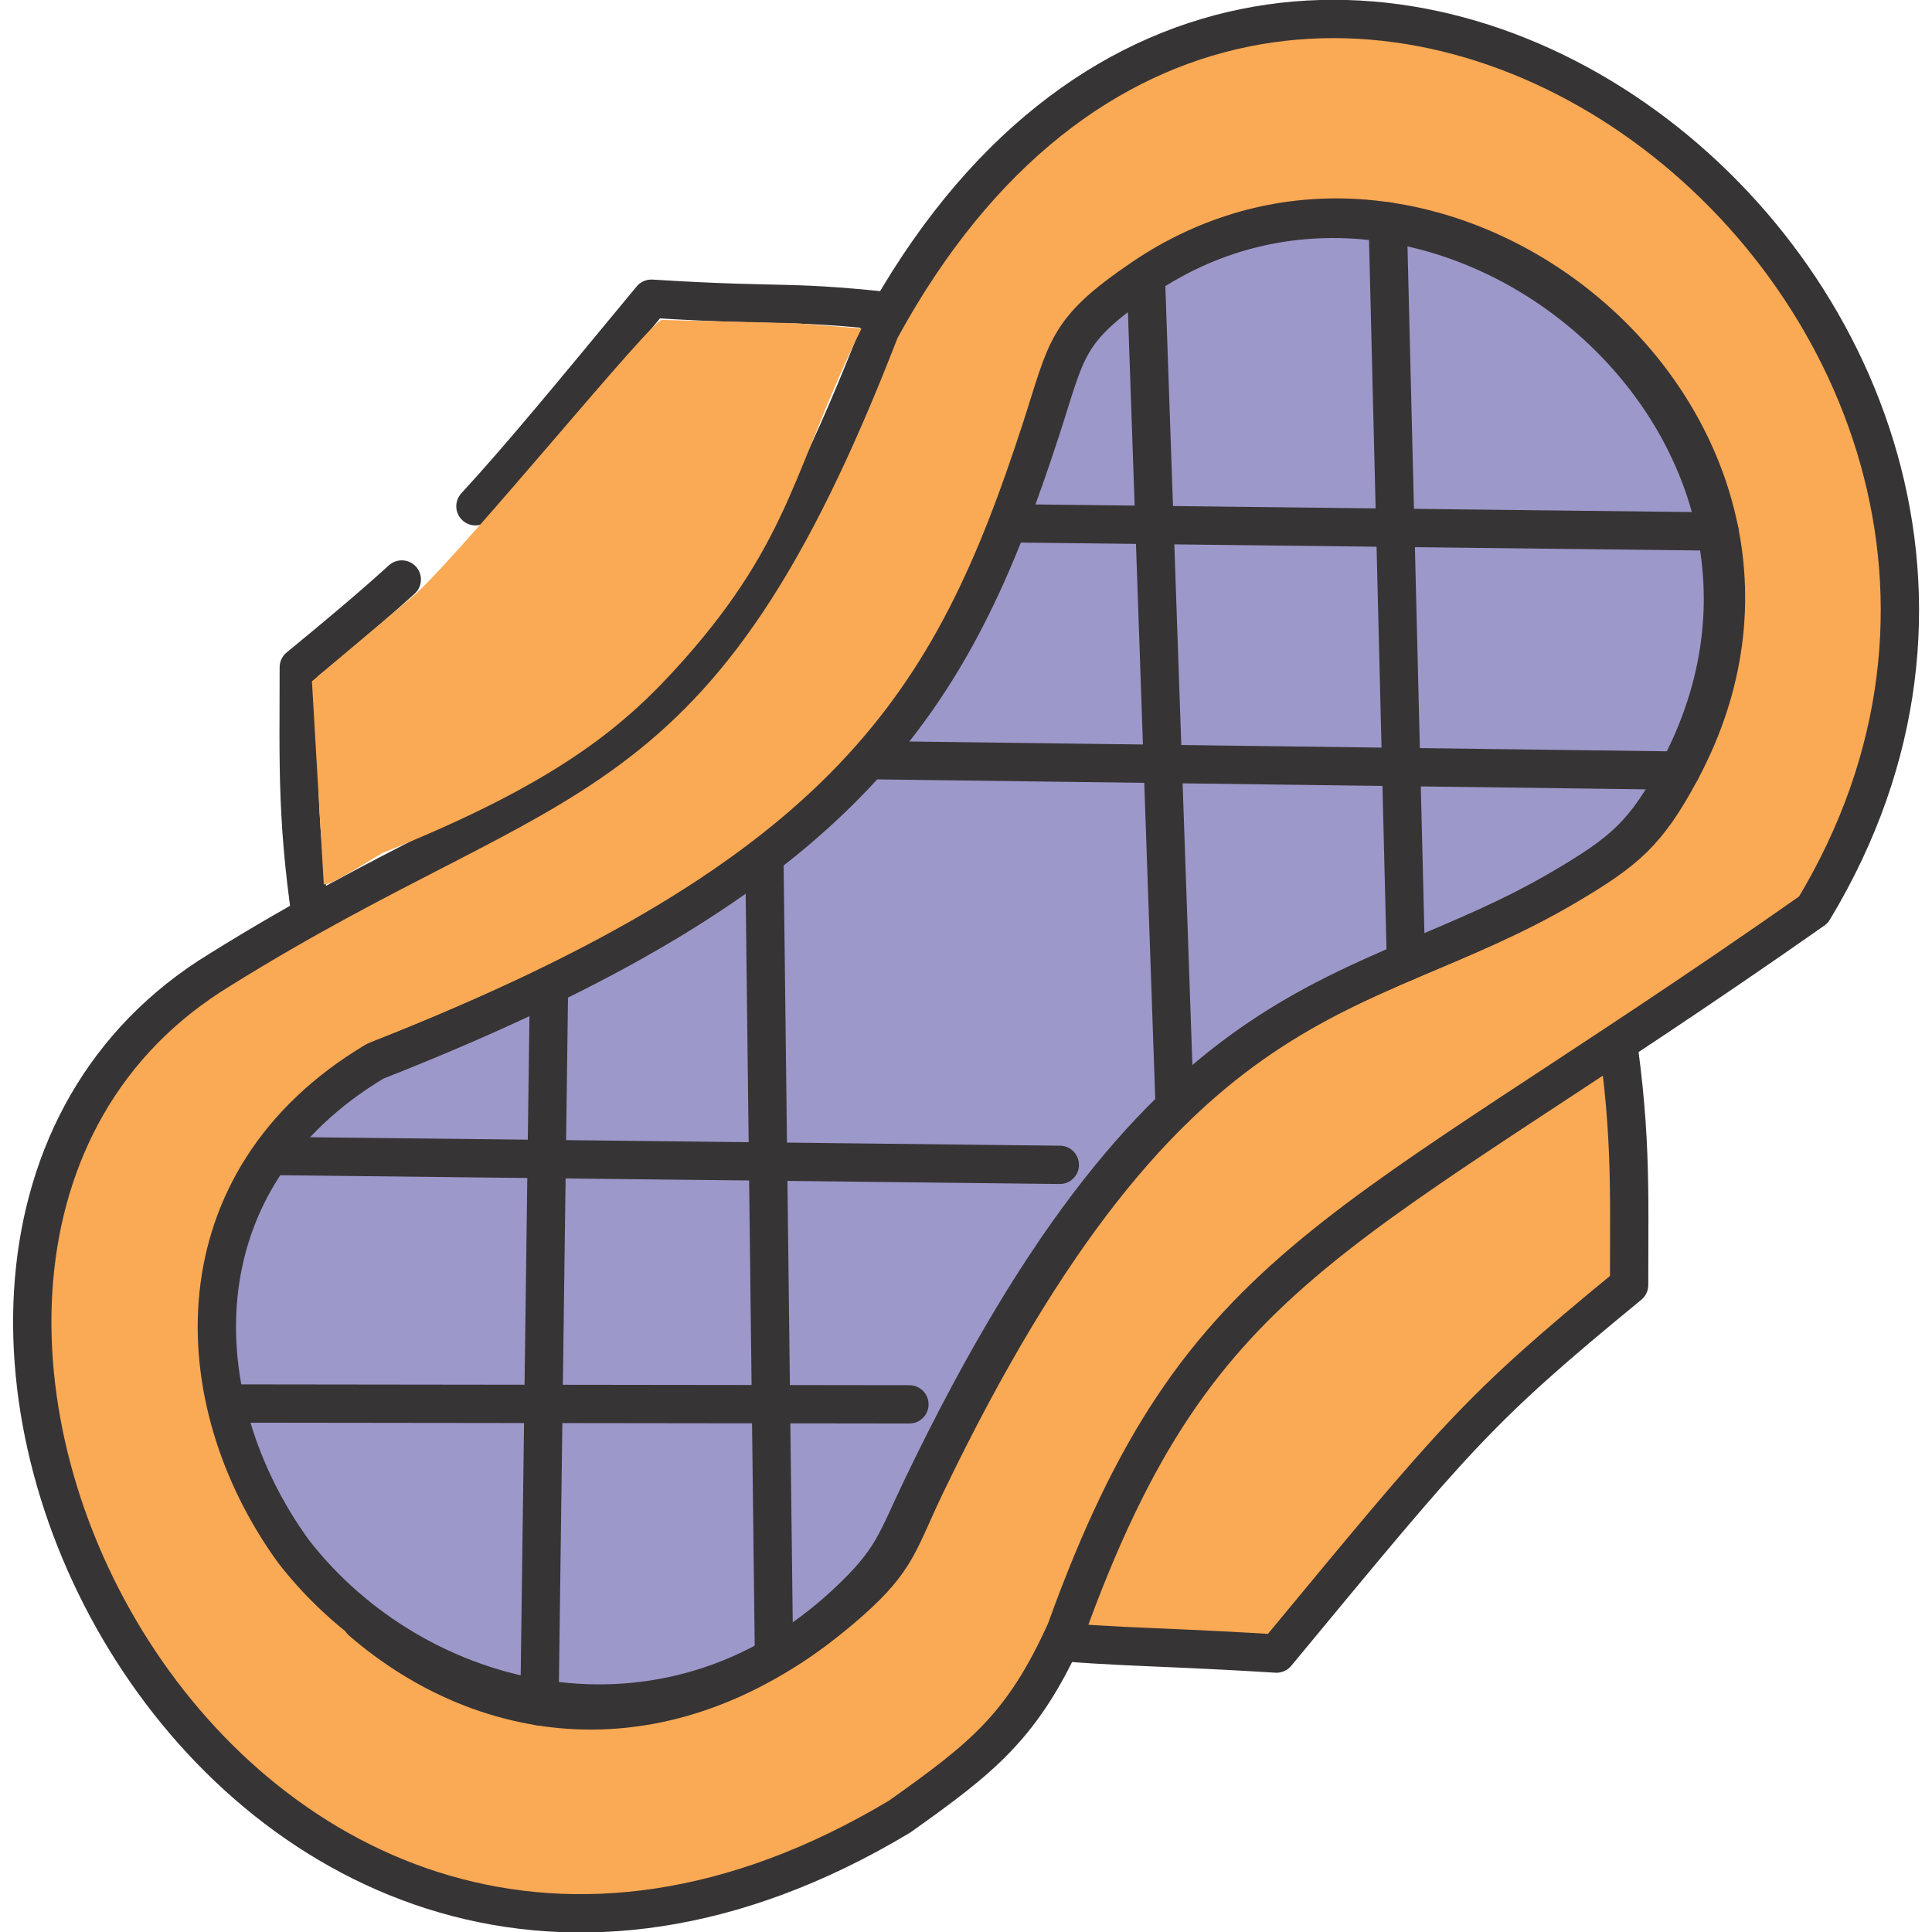 <?xml version="1.0" encoding="UTF-8"?>
<!DOCTYPE svg PUBLIC "-//W3C//DTD SVG 1.1//EN" "http://www.w3.org/Graphics/SVG/1.1/DTD/svg11.dtd">
<!-- Creator: CorelDRAW 2021 (64-Bit) -->
<svg xmlns="http://www.w3.org/2000/svg" xml:space="preserve" width="0.476in" height="0.476in" version="1.1" style="shape-rendering:geometricPrecision; text-rendering:geometricPrecision; image-rendering:optimizeQuality; fill-rule:evenodd; clip-rule:evenodd"
viewBox="0 0 1606.67 1628.76"
 xmlns:xlink="http://www.w3.org/1999/xlink"
 xmlns:xodm="http://www.corel.com/coreldraw/odm/2003">
 <defs>
  <style type="text/css">
   <![CDATA[
    .str0 {stroke:#373435;stroke-width:32.3;stroke-linecap:round;stroke-linejoin:round;stroke-miterlimit:2.613}
    .fil0 {fill:none}
    .fil1 {fill:#FAA954}
    .fil2 {fill:#9D98CA}
   ]]>
  </style>
 </defs>
 <g id="Layer_x0020_1">
  <g id="_2416820944464">
   <path class="fil0 str0" d="M389.77 426.79c36.73,-39.81 78.08,-90.06 148.34,-174.97 119.48,7.45 111.54,0.44 217.53,12.56 -112.65,312.03 -181.8,365.59 -501.17,530.53 -16.08,-99.07 -13.62,-149.7 -13.62,-232.36 35.87,-29.45 63.01,-52.34 86.82,-74"/>
   <path class="fil1 str0" d="M1065.1 1394.04c-119.48,-7.45 -141.33,-4.19 -247.32,-16.32 112.65,-312.03 211.59,-361.84 530.97,-526.77 16.08,99.07 13.62,149.7 13.62,232.36 -128.57,105.53 -144.9,126.59 -297.27,310.73z"/>
   <path class="fil0 str0" d="M1462.21 779c-424.78,253.22 -541.28,275.52 -627.27,600.63 -36.51,80.94 -64.33,102.23 -134.08,151.84 -474,241.22 -786.05,-298.32 -614.87,-604.75 41.57,-57.74 46.79,-66.29 101.56,-96.19 288.7,-157.79 428.35,-174.2 589.53,-563.78 29.48,-71.21 32.14,-74.99 88.79,-133.2 369.24,-296.76 868.33,202.14 647.65,575.67"/>
   <path class="fil1 str0" d="M1517.72 767.06c-397.77,279.36 -516.25,291.3 -630.25,607.69 -36.51,80.94 -70.34,107.11 -140.08,156.71 -565.36,338.99 -968.2,-473.1 -573.03,-713.9 288.17,-179.68 401.03,-137.23 556.55,-539.41 333.55,-612.99 1097.94,-26.33 786.82,488.91z"/>
   <path class="fil0 str0" d="M238.62 1306.29c-91.87,-127.14 -98.72,-312.27 68.94,-412.6 400.44,-157.43 486.82,-303.48 561.31,-531.94 22.74,-69.82 20.36,-83.87 86.08,-128.55 249.28,-169.55 607.05,125.09 451,416.48 -27.98,52.23 -45.94,67.46 -96.52,97.29 -173.52,102.44 -330.38,68.85 -539.89,504.49 -23.07,47.94 -23.64,63.14 -64.7,99.27 -150.23,132.17 -307.18,105.7 -411.01,15.95"/>
   <path class="fil2 str0" d="M236.04 1307.4c-91.87,-127.14 -98.72,-312.27 68.94,-412.6 400.44,-157.43 486.82,-303.48 561.31,-531.94 22.74,-69.82 20.36,-83.87 86.08,-128.55 249.28,-169.55 607.05,125.09 451,416.48 -27.98,52.23 -45.94,67.46 -96.52,97.29 -173.52,102.44 -330.38,68.85 -539.89,504.49 -23.07,47.94 -24.7,62.02 -64.7,99.27 -151.79,141.4 -362.37,90.13 -466.24,-44.44z"/>
   <line class="fil0 str0" x1="1158.86" y1="186.63" x2="1174.24" y2= "810.79" />
   <line class="fil0 str0" x1="954.96" y1="233.2" x2="979.31" y2= "934.47" />
   <line class="fil0 str0" x1="633.37" y1="722.69" x2="641.44" y2= "1394.04" />
   <line class="fil0 str0" x1="443.73" y1="1438.52" x2="451.79" y2= "831.06" />
   <line class="fil0 str0" x1="182.02" y1="1183.23" x2="755.63" y2= "1183.93" />
   <line class="fil0 str0" x1="218.55" y1="974.53" x2="882.43" y2= "982.02" />
   <line class="fil0 str0" x1="722.95" y1="640.84" x2="1405.96" y2= "649.68" />
   <line class="fil0 str0" x1="1438.61" y1="448.11" x2="840.8" y2= "441.17" />
   <path class="fil1" d="M546.9 269.73c-8.79,0 -159.92,186.34 -207,230.56l-87.97 74.07 9.98 171.03c3.31,2.12 25.56,-11.9 49.26,-26.2 149.83,-59.97 205.75,-108.3 253.82,-162.41 92,-103.59 93.83,-165.17 150.27,-279.86l-55.61 -4.43 -112.75 -2.77z"/>
  </g>
 </g>
</svg>
